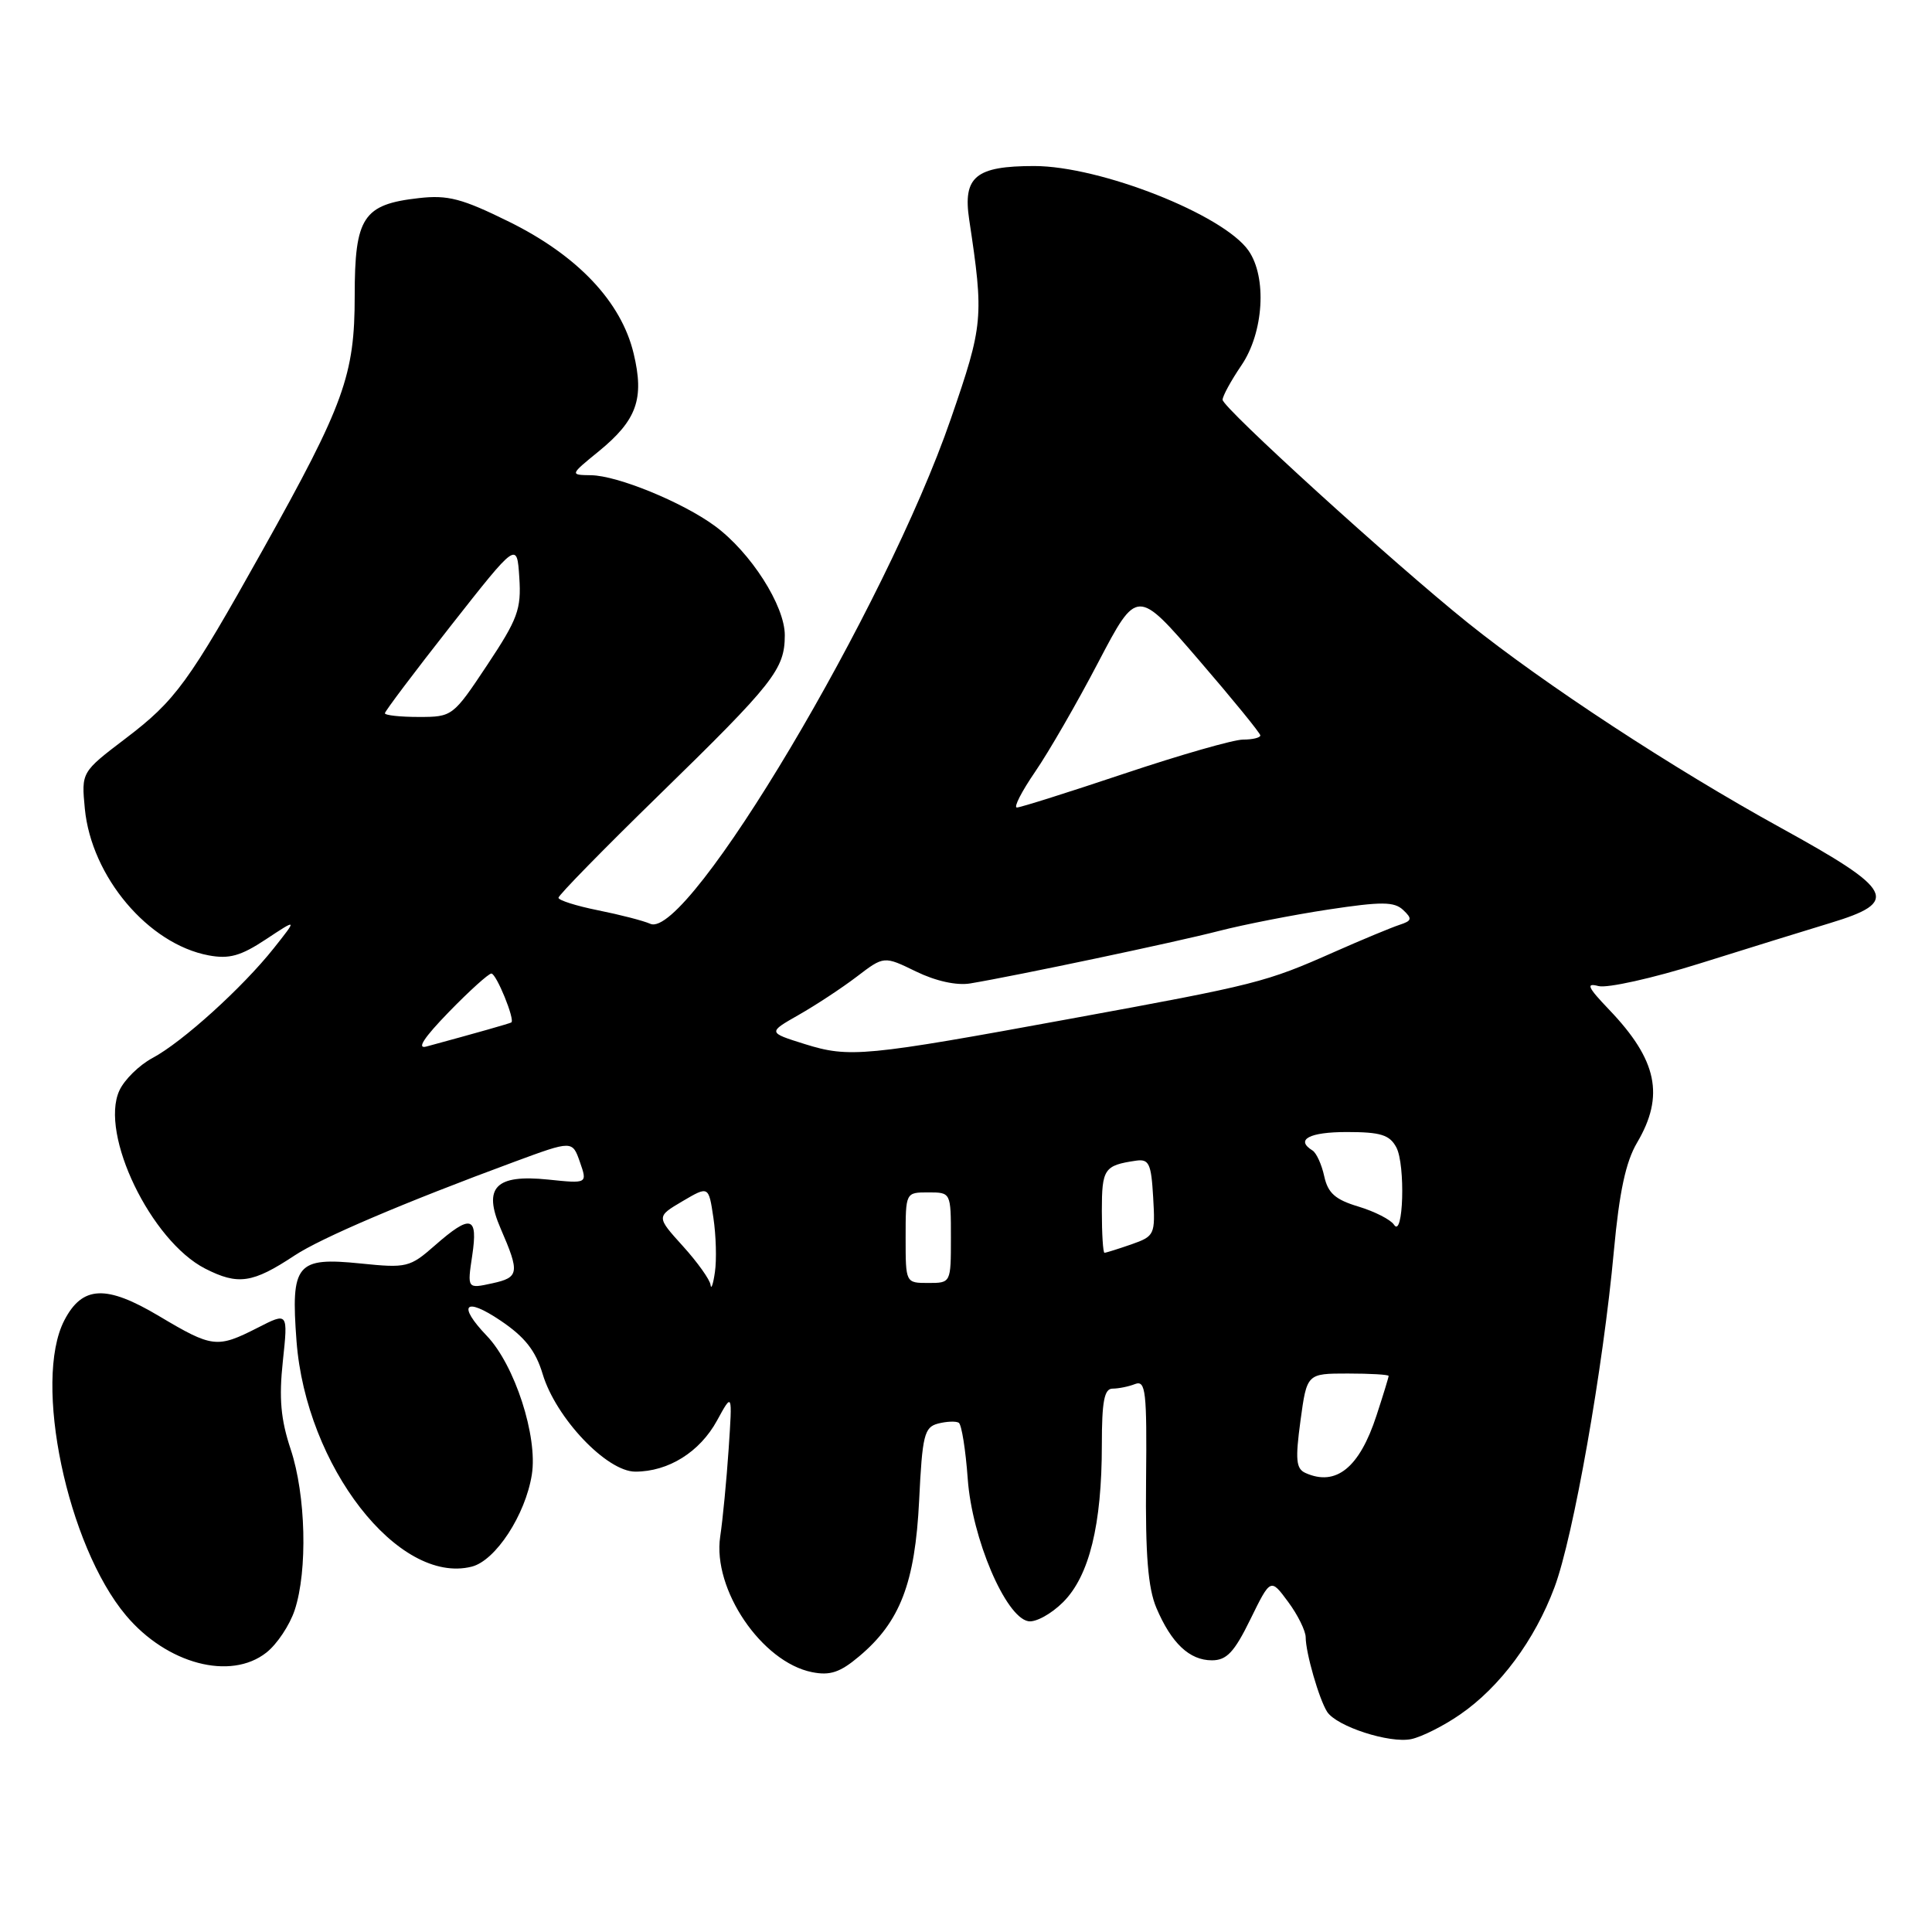 <?xml version="1.0" encoding="UTF-8" standalone="no"?>
<!DOCTYPE svg PUBLIC "-//W3C//DTD SVG 1.1//EN" "http://www.w3.org/Graphics/SVG/1.1/DTD/svg11.dtd" >
<svg xmlns="http://www.w3.org/2000/svg" xmlns:xlink="http://www.w3.org/1999/xlink" version="1.1" viewBox="0 0 256 256">
 <g >
 <path fill="currentColor"
d=" M 193.47 227.18 C 198.75 223.54 203.36 217.34 205.98 210.32 C 208.48 203.64 212.43 181.26 213.85 165.72 C 214.57 157.93 215.42 153.95 216.92 151.41 C 220.59 145.19 219.60 140.46 213.23 133.80 C 210.36 130.80 210.10 130.21 211.81 130.66 C 212.97 130.96 219.00 129.62 225.21 127.67 C 231.42 125.72 239.20 123.31 242.50 122.31 C 251.80 119.50 251.00 117.97 236.00 109.71 C 221.65 101.81 204.65 90.67 194.50 82.53 C 184.61 74.59 162.00 54.02 162.00 52.97 C 162.00 52.48 163.12 50.43 164.50 48.40 C 167.45 44.06 167.90 36.73 165.43 33.20 C 162.09 28.43 145.79 22.00 137.03 22.00 C 129.29 22.00 127.57 23.41 128.42 29.08 C 130.38 42.08 130.30 43.01 125.99 55.50 C 117.40 80.45 91.12 124.61 86.17 122.41 C 85.25 122.00 82.14 121.20 79.25 120.62 C 76.36 120.04 74.00 119.29 74.00 118.96 C 74.00 118.62 79.96 112.53 87.25 105.42 C 102.55 90.50 103.98 88.68 103.99 84.18 C 104.00 80.26 99.47 73.18 94.72 69.69 C 90.43 66.54 81.81 63.01 78.31 62.97 C 75.50 62.93 75.50 62.93 79.34 59.80 C 84.39 55.67 85.40 52.85 83.96 46.84 C 82.32 39.98 76.54 33.87 67.47 29.39 C 61.23 26.31 59.35 25.81 55.50 26.25 C 48.11 27.08 47.00 28.77 47.00 39.19 C 47.00 49.71 45.62 53.54 34.82 72.86 C 24.97 90.48 23.27 92.81 16.63 97.86 C 10.78 102.31 10.78 102.31 11.24 107.15 C 12.11 116.16 19.64 125.09 27.64 126.59 C 30.36 127.10 31.89 126.68 35.23 124.47 C 39.40 121.71 39.40 121.71 36.29 125.63 C 32.17 130.83 24.16 138.09 20.19 140.20 C 18.44 141.14 16.46 143.08 15.81 144.52 C 13.18 150.29 20.01 164.43 27.19 168.10 C 31.55 170.32 33.47 170.04 39.03 166.36 C 42.56 164.03 53.52 159.35 68.17 153.94 C 75.84 151.11 75.84 151.11 76.84 153.97 C 77.84 156.84 77.84 156.84 72.64 156.30 C 65.67 155.58 63.97 157.33 66.33 162.77 C 68.89 168.67 68.80 169.27 65.21 170.05 C 61.91 170.77 61.91 170.77 62.57 166.38 C 63.36 161.10 62.40 160.84 57.61 165.04 C 54.31 167.94 53.87 168.04 47.80 167.42 C 39.27 166.55 38.52 167.46 39.29 177.70 C 40.55 194.26 52.79 210.03 62.50 207.59 C 65.66 206.80 69.62 200.74 70.47 195.40 C 71.28 190.35 68.20 180.86 64.51 177.01 C 60.57 172.89 61.57 171.78 66.33 174.99 C 69.55 177.16 70.97 178.97 71.90 182.05 C 73.64 187.88 80.40 195.00 84.18 195.00 C 88.57 195.00 92.73 192.40 95.01 188.23 C 97.05 184.50 97.05 184.50 96.55 192.00 C 96.27 196.12 95.77 201.35 95.43 203.61 C 94.39 210.59 100.93 220.24 107.60 221.57 C 109.99 222.05 111.33 221.60 113.86 219.46 C 119.27 214.91 121.25 209.76 121.79 198.83 C 122.21 190.15 122.47 189.11 124.30 188.63 C 125.43 188.34 126.66 188.29 127.04 188.52 C 127.42 188.76 127.95 192.10 128.23 195.95 C 128.79 203.83 133.23 214.27 136.25 214.82 C 137.22 215.00 139.30 213.86 140.88 212.28 C 144.33 208.82 146.00 202.05 146.00 191.45 C 146.00 185.69 146.32 184.00 147.42 184.00 C 148.20 184.00 149.55 183.73 150.41 183.39 C 151.81 182.86 151.98 184.36 151.86 196.14 C 151.76 206.02 152.12 210.42 153.22 213.04 C 155.21 217.73 157.61 220.00 160.58 220.00 C 162.54 220.00 163.55 218.93 165.69 214.55 C 168.36 209.11 168.36 209.11 170.68 212.25 C 171.96 213.97 173.00 216.09 173.01 216.94 C 173.01 219.01 174.79 225.16 175.85 226.82 C 177.10 228.76 184.12 231.04 187.00 230.44 C 188.38 230.15 191.29 228.69 193.47 227.18 Z  M 35.29 218.98 C 36.70 217.88 38.39 215.34 39.05 213.34 C 40.78 208.11 40.53 198.10 38.52 192.05 C 37.20 188.08 36.95 185.29 37.48 180.35 C 38.17 173.87 38.17 173.87 34.13 175.94 C 28.76 178.67 28.15 178.60 21.08 174.39 C 14.05 170.20 10.91 170.35 8.52 174.96 C 4.35 183.03 8.90 204.79 16.70 214.06 C 22.11 220.49 30.54 222.72 35.29 218.98 Z  M 172.99 195.18 C 171.73 194.62 171.62 193.43 172.32 188.25 C 173.17 182.00 173.17 182.00 178.59 182.00 C 181.56 182.00 184.00 182.14 184.00 182.32 C 184.00 182.50 183.28 184.86 182.39 187.57 C 180.14 194.48 177.03 196.99 172.99 195.18 Z  M 94.15 170.25 C 94.07 169.57 92.42 167.25 90.48 165.11 C 86.96 161.22 86.96 161.22 90.43 159.17 C 93.90 157.13 93.90 157.13 94.53 161.37 C 94.88 163.71 94.97 166.94 94.73 168.56 C 94.50 170.18 94.23 170.94 94.15 170.25 Z  M 120.00 164.00 C 120.00 158.00 120.00 158.00 123.00 158.00 C 126.00 158.00 126.00 158.00 126.00 164.00 C 126.00 170.00 126.00 170.00 123.00 170.00 C 120.00 170.00 120.00 170.00 120.00 164.00 Z  M 146.00 160.47 C 146.00 154.87 146.31 154.42 150.50 153.80 C 152.25 153.54 152.54 154.15 152.80 158.64 C 153.09 163.61 153.00 163.80 149.90 164.89 C 148.14 165.50 146.54 166.00 146.35 166.00 C 146.16 166.00 146.00 163.51 146.00 160.47 Z  M 184.71 162.28 C 184.27 161.61 182.16 160.53 180.01 159.88 C 176.94 158.96 175.96 158.10 175.47 155.87 C 175.13 154.30 174.43 152.77 173.92 152.45 C 171.59 151.01 173.47 150.00 178.46 150.00 C 182.94 150.00 184.13 150.37 185.02 152.03 C 186.25 154.34 185.95 164.20 184.71 162.28 Z  M 106.62 138.34 C 101.74 136.81 101.74 136.81 105.83 134.48 C 108.08 133.20 111.55 130.92 113.53 129.41 C 117.13 126.66 117.13 126.66 121.38 128.73 C 123.99 130.00 126.76 130.61 128.56 130.31 C 134.68 129.29 155.74 124.85 161.50 123.36 C 164.80 122.51 171.32 121.23 176.00 120.52 C 183.07 119.45 184.74 119.46 185.93 120.58 C 187.16 121.74 187.09 122.01 185.43 122.55 C 184.37 122.90 180.48 124.51 176.80 126.14 C 167.71 130.17 166.58 130.46 142.00 134.96 C 114.50 140.01 112.54 140.19 106.62 138.34 Z  M 59.46 134.11 C 62.19 131.30 64.74 129.00 65.11 129.00 C 65.77 129.00 68.28 135.16 67.75 135.48 C 67.53 135.62 63.21 136.85 56.50 138.67 C 55.17 139.03 56.16 137.51 59.46 134.11 Z  M 137.15 102.28 C 138.94 99.68 142.71 93.15 145.53 87.75 C 150.67 77.95 150.67 77.95 158.83 87.43 C 163.32 92.64 167.00 97.15 167.00 97.45 C 167.00 97.75 165.97 98.00 164.71 98.00 C 163.45 98.00 156.38 100.03 149.00 102.50 C 141.62 104.97 135.21 107.00 134.74 107.00 C 134.28 107.00 135.37 104.88 137.15 102.28 Z  M 51.00 94.51 C 51.00 94.25 54.94 89.02 59.75 82.90 C 68.50 71.77 68.50 71.77 68.81 76.51 C 69.09 80.73 68.61 82.02 64.55 88.13 C 60.03 94.93 59.94 95.00 55.49 95.00 C 53.02 95.00 51.00 94.78 51.00 94.51 Z "/>
</g>
</svg>